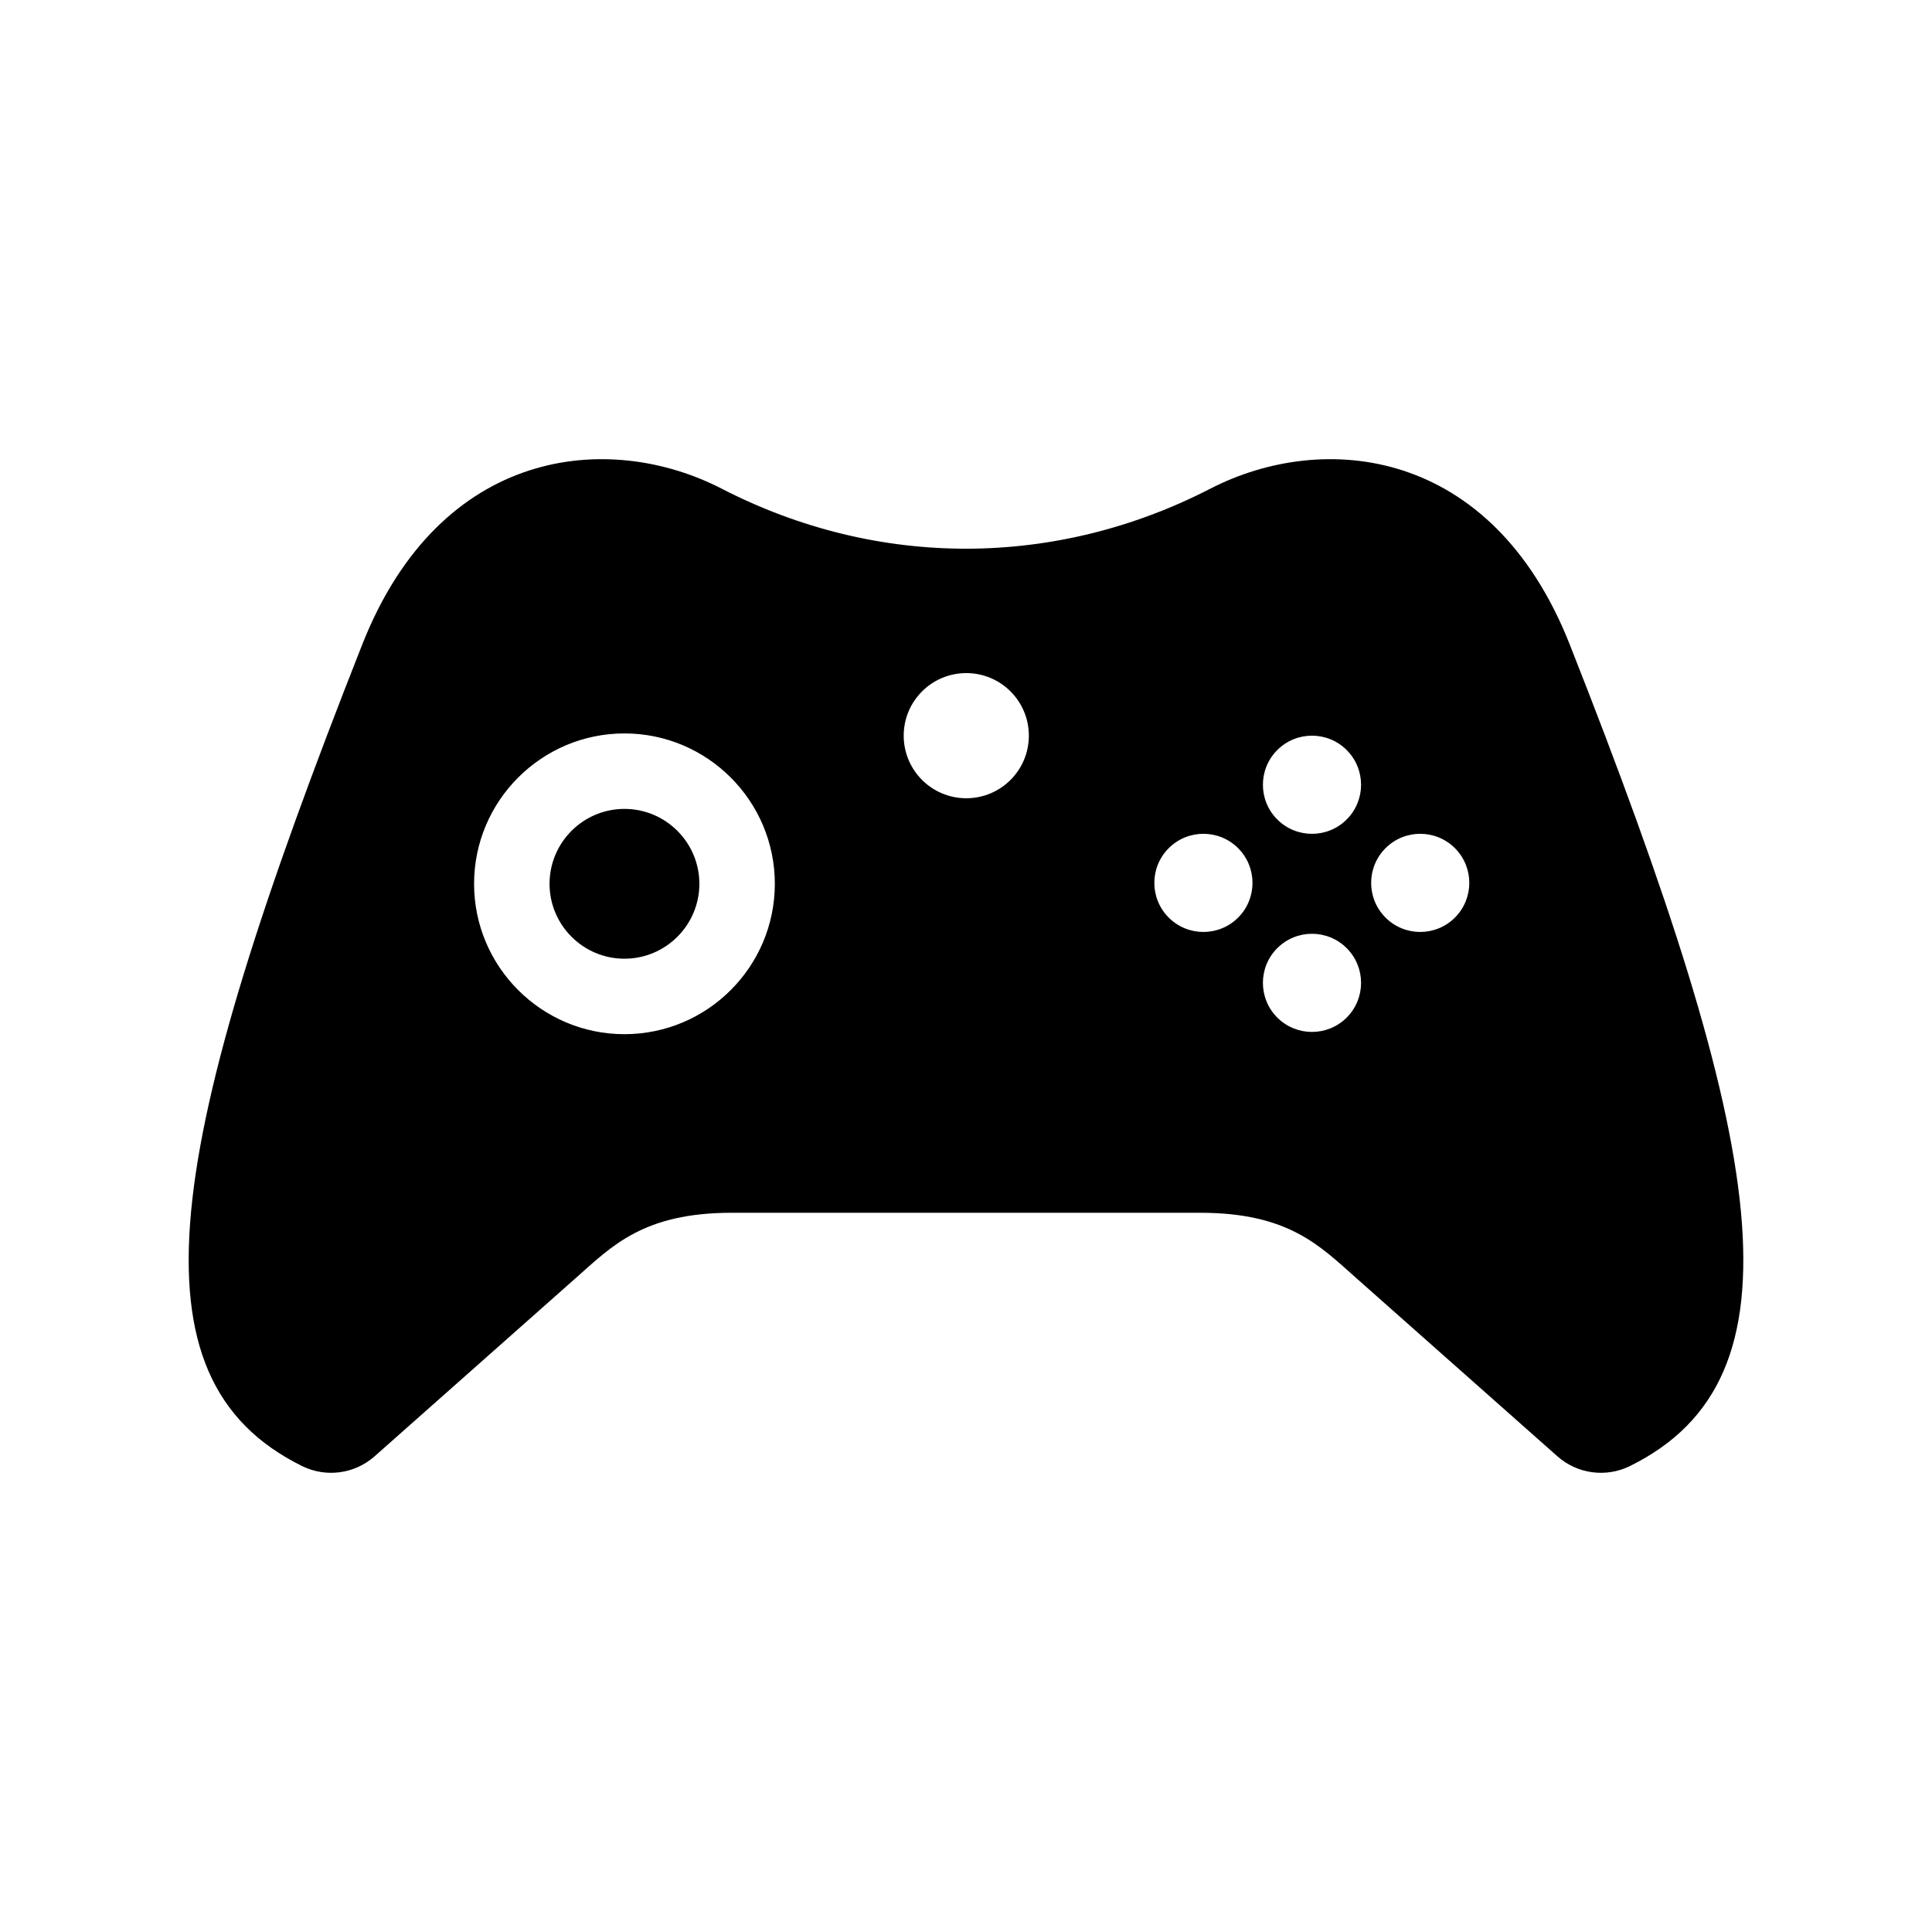 <?xml version="1.0" encoding="utf-8"?>

<!-- License Agreement at http://iconmonstr.com/license/ -->

<!DOCTYPE svg PUBLIC "-//W3C//DTD SVG 1.1//EN" "http://www.w3.org/Graphics/SVG/1.1/DTD/svg11.dtd">
<svg version="1.1" xmlns="http://www.w3.org/2000/svg" xmlns:xlink="http://www.w3.org/1999/xlink" x="0px" y="0px"
	 width="512px" height="512px" viewBox="0 0 512 512" style="enable-background:new 0 0 512 512;" xml:space="preserve">
<path id="gamepad-11-icon" d="M185.339,234.218c0,10.945-8.905,19.851-19.852,19.851c-10.945,0-19.851-8.905-19.851-19.851
	s8.905-19.851,19.851-19.851C176.434,214.367,185.339,223.272,185.339,234.218z M431.958,388.515
	c-6.335,3.129-13.938,2.111-19.226-2.574l-53.385-47.303c-9.574-8.481-17.898-17.241-41.264-17.241H193.916
	c-23.365,0-31.689,8.76-41.264,17.241L99.268,385.94c-5.287,4.686-12.891,5.703-19.225,2.574
	c-46.991-23.209-36.73-84.229,15.967-217.739c20.711-52.471,65.376-56.653,95.237-41.273c41.608,21.432,88.749,20.992,129.506,0
	c29.861-15.38,74.526-11.197,95.237,41.273C468.688,304.285,478.948,365.306,431.958,388.515z M205.339,234.218
	c0-21.974-17.877-39.851-39.852-39.851c-21.974,0-39.851,17.877-39.851,39.851s17.877,39.851,39.851,39.851
	C187.462,274.068,205.339,256.191,205.339,234.218z M272.657,194.961c0-9.16-7.423-16.583-16.583-16.583
	c-9.156,0-16.583,7.423-16.583,16.583c0,9.158,7.427,16.583,16.583,16.583C265.234,211.544,272.657,204.119,272.657,194.961z
	 M328.115,224.775c-5.077-5.078-13.312-5.078-18.393,0c-5.08,5.082-5.08,13.315,0,18.396c5.079,5.077,13.315,5.077,18.393,0
	C333.195,238.091,333.195,229.857,328.115,224.775z M356.888,251.271c-5.079-5.078-13.315-5.078-18.396,0
	c-5.077,5.077-5.077,13.313,0,18.394c5.08,5.079,13.316,5.079,18.396,0C361.966,264.585,361.966,256.349,356.888,251.271z
	 M356.888,198.771c-5.079-5.08-13.315-5.08-18.396,0c-5.077,5.077-5.077,13.313,0,18.394c5.08,5.077,13.316,5.077,18.396,0
	C361.966,212.085,361.966,203.849,356.888,198.771z M385.572,224.775c-5.08-5.078-13.315-5.078-18.394,0
	c-5.079,5.082-5.079,13.315,0,18.396c5.078,5.077,13.313,5.077,18.394,0C390.65,238.091,390.65,229.857,385.572,224.775z"/>
</svg>
